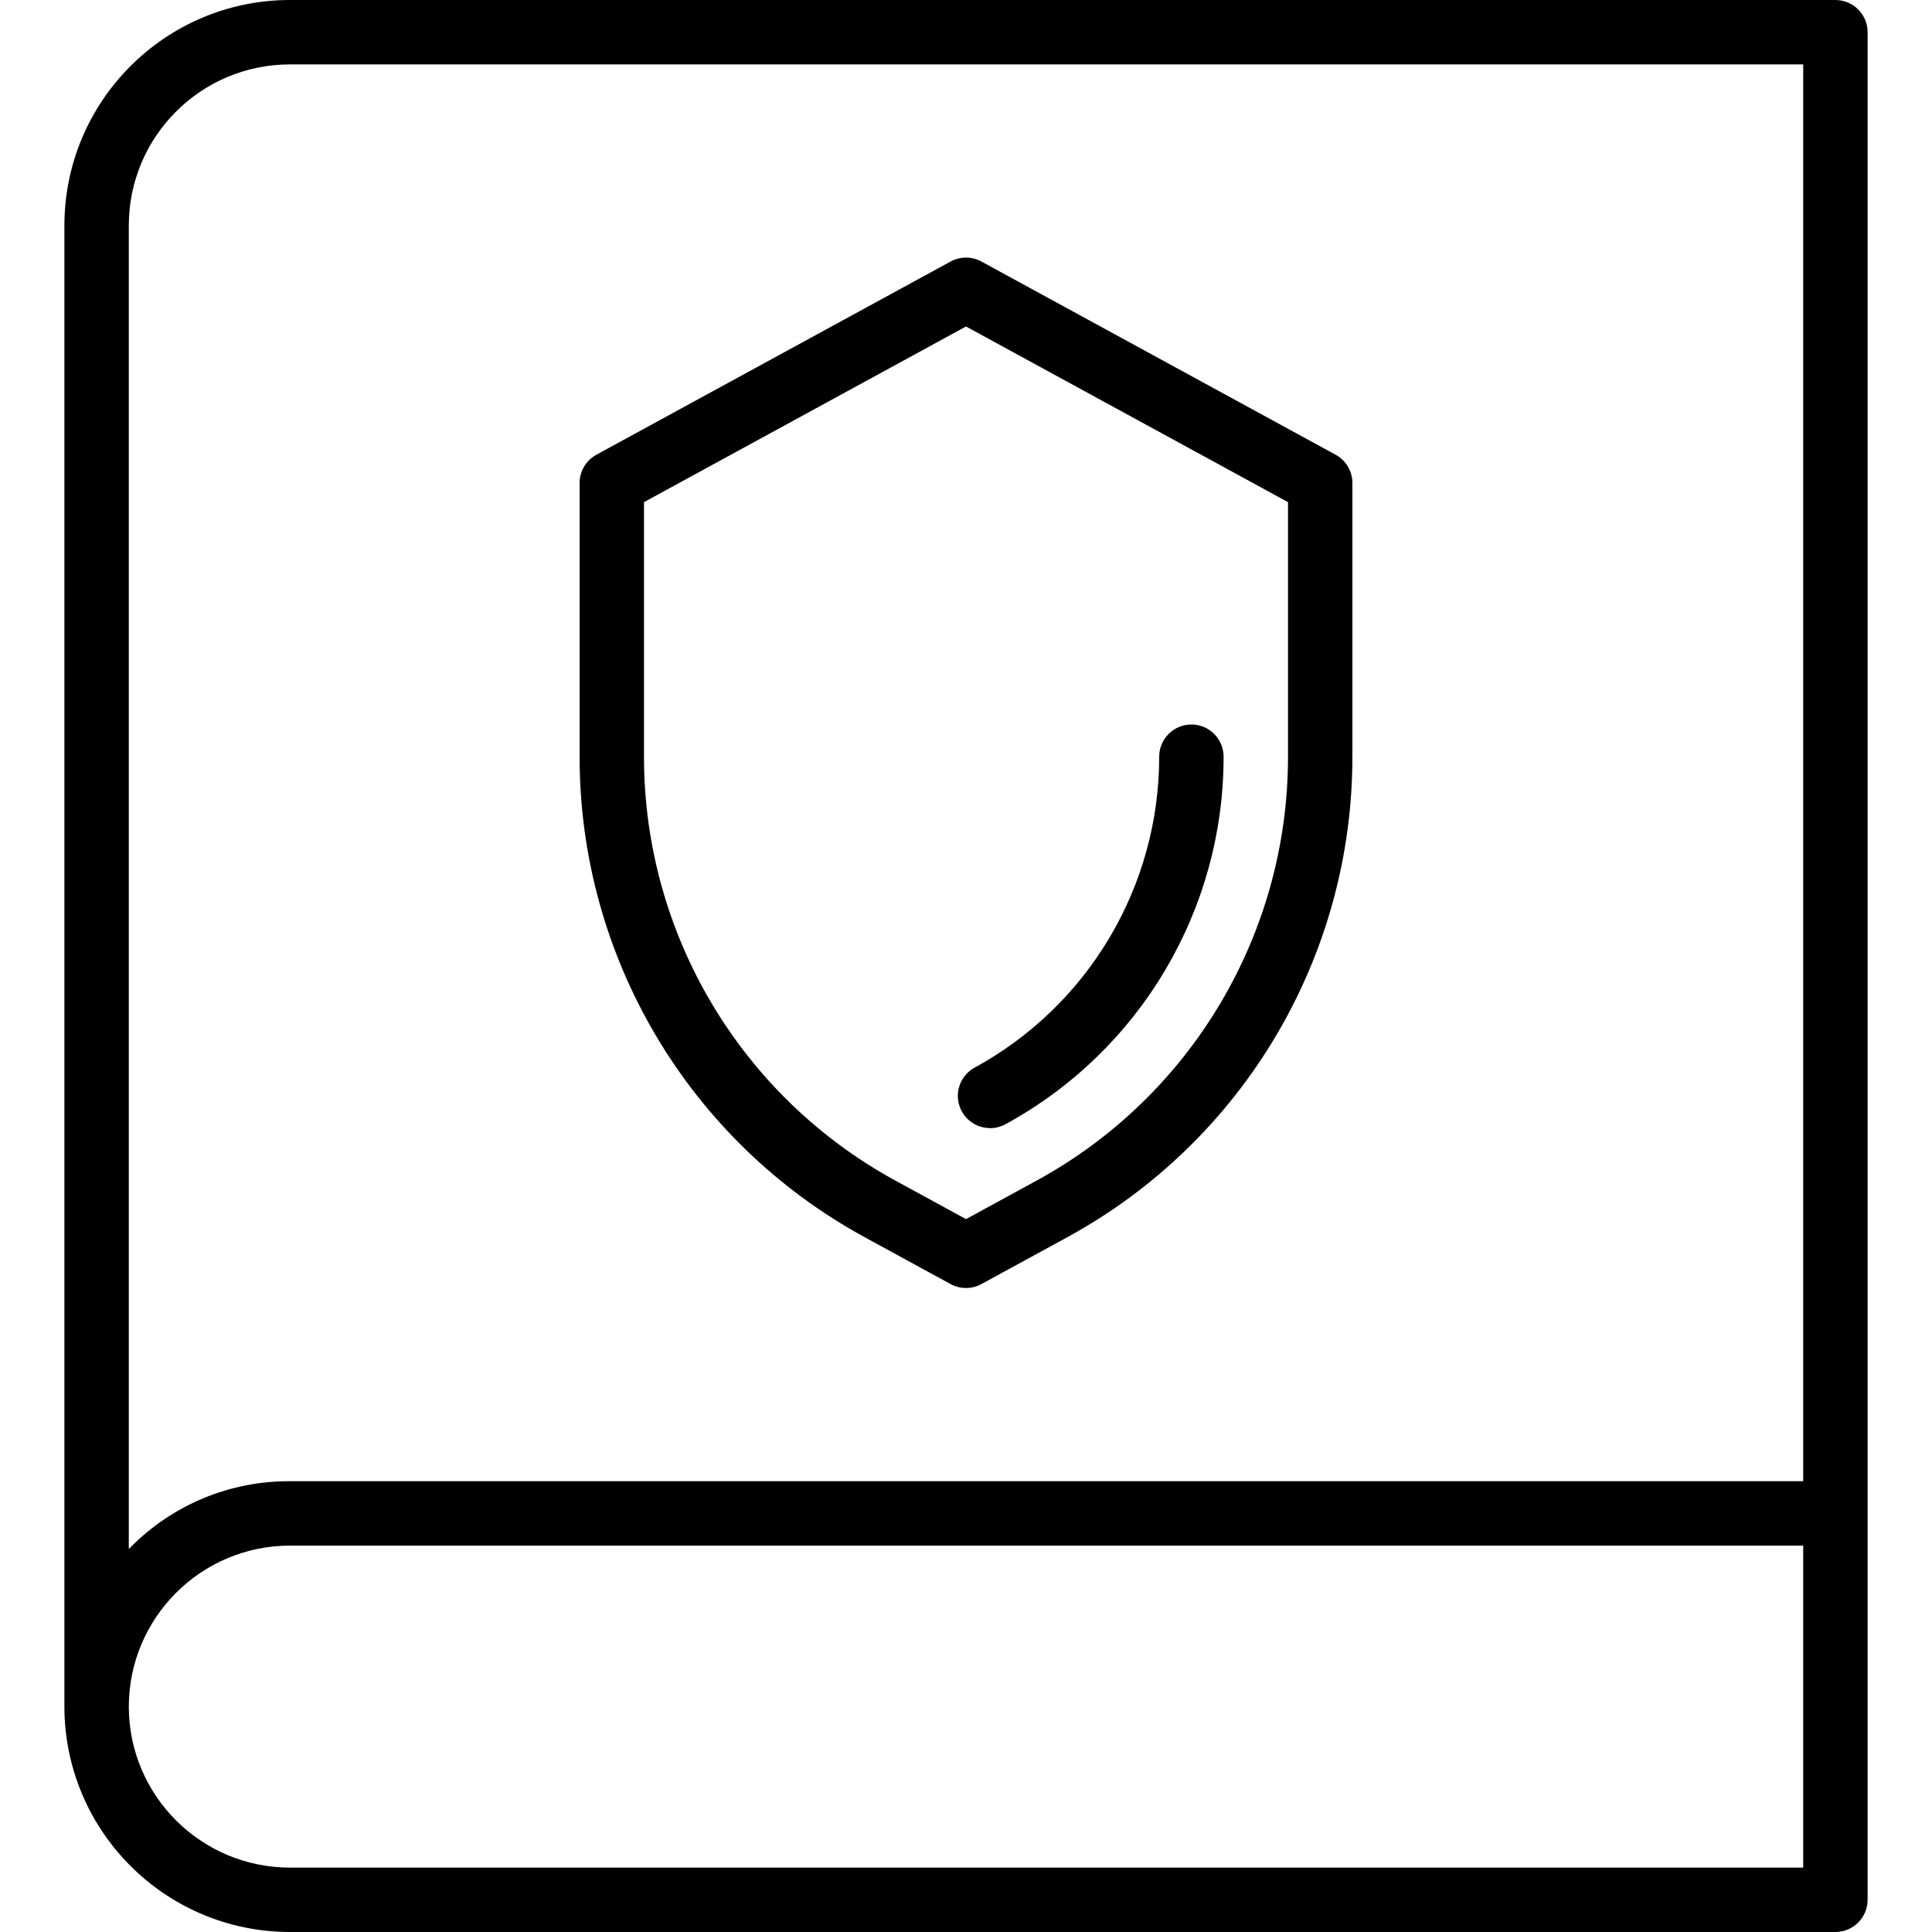 <svg height="480pt" viewBox="-16 0 480 480" width="480pt" xmlns="http://www.w3.org/2000/svg"><path d="m440 0h-384c-30.914.035-55.965 25.086-56 56v368c.035 30.914 25.086 55.965 56 56h384c4.418 0 8-3.582 8-8v-464c0-4.418-3.582-8-8-8zm-424 384.84v-328.84c.027-22.082 17.918-39.973 40-40h376v352h-376c-14.852-.07-29.105 5.844-39.551 16.398zm416 79.16h-376c-22.082-.027-39.973-17.918-40-40 .039-22.074 17.926-39.961 40-40h376zm0 0"/><path d="m198.871 307.406 21.297 11.617c2.387 1.305 5.277 1.305 7.664 0l21.297-11.617c43.703-23.824 70.891-69.629 70.871-119.406v-68c0-2.926-1.598-5.621-4.168-7.023l-88-48c-2.387-1.305-5.277-1.305-7.664 0l-88 48c-2.57 1.402-4.168 4.098-4.168 7.023v68c-.02 49.777 27.168 95.582 70.871 119.406zm-54.871-182.652 80-43.641 80 43.641v63.246c.016 43.922-23.973 84.34-62.535 105.359l-17.465 9.527-17.465-9.527c-38.562-21.02-62.551-61.438-62.535-105.359zm0 0"/><path d="m229.977 280.289c1.336 0 2.652-.336 3.824-.977 33.426-18.215 54.219-53.246 54.199-91.312 0-4.418-3.582-8-8-8s-8 3.582-8 8c.008 32.203-17.582 61.836-45.855 77.246-3.211 1.754-4.828 5.457-3.922 9.004.902 3.543 4.094 6.023 7.754 6.023zm0 0"/></svg>